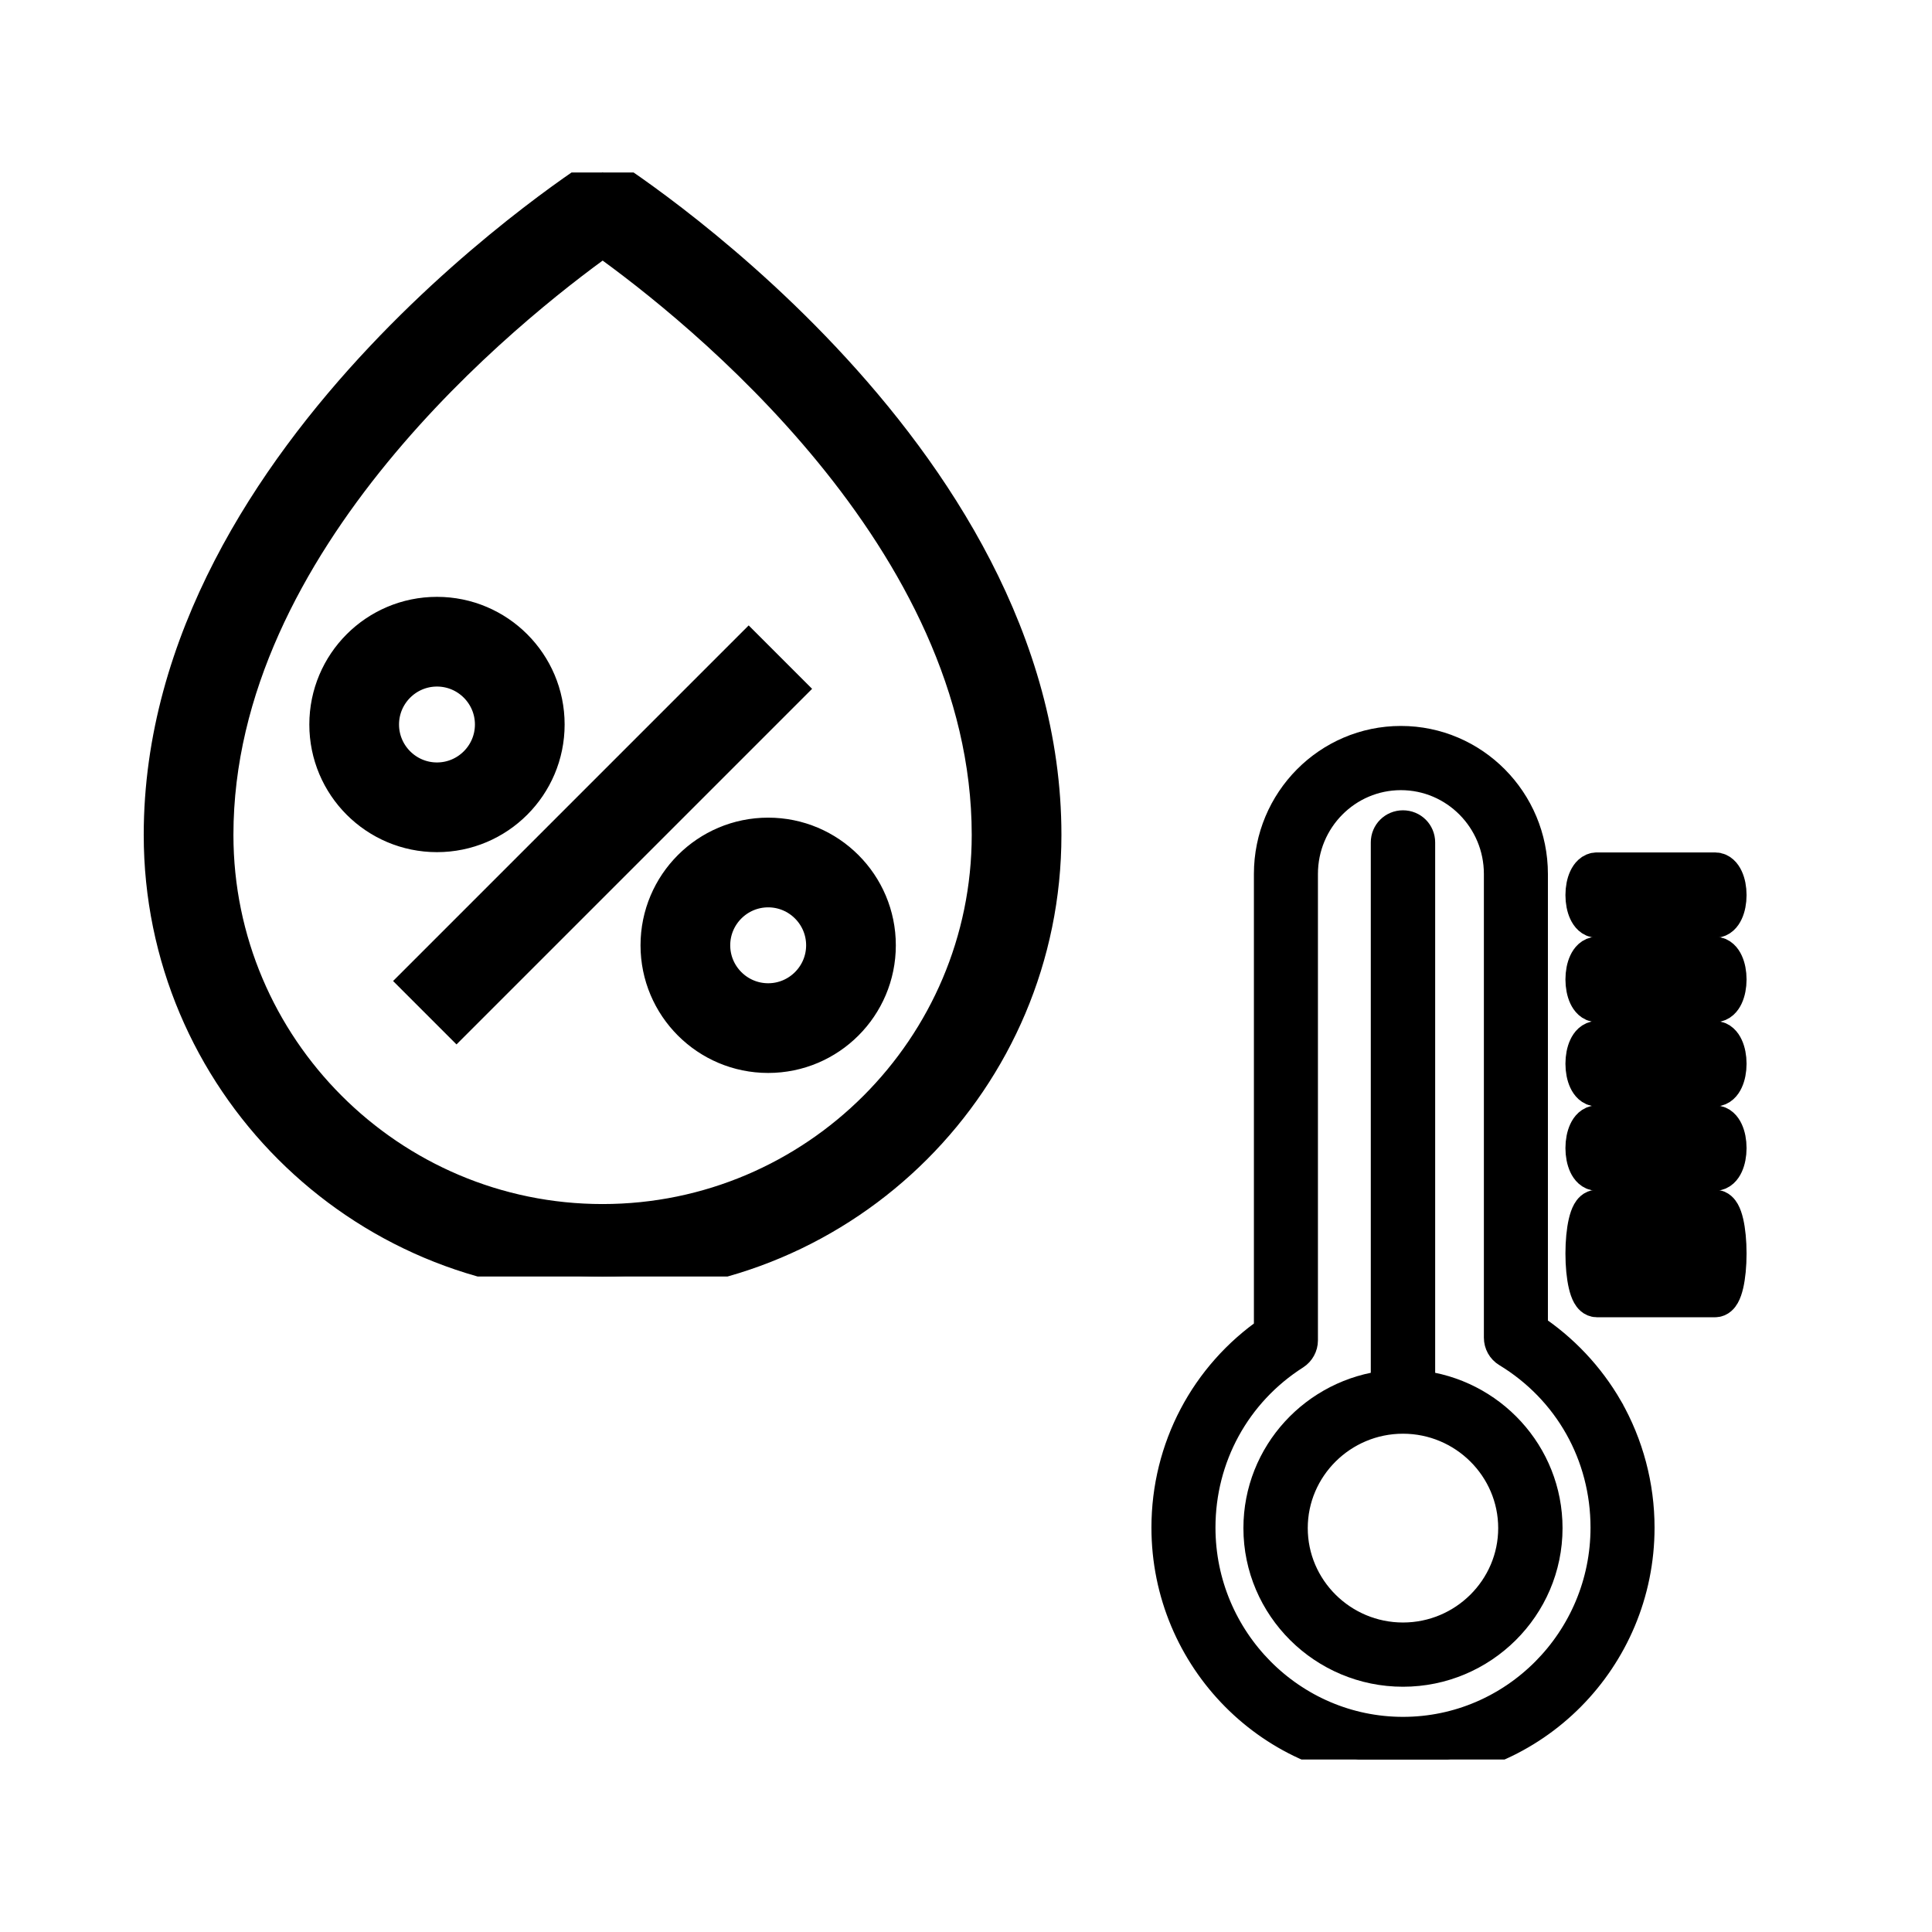   <svg
                              width="56"
                              height="56"
                              viewBox="0 0 56 56"
                              fill="none"
                              xmlns="http://www.w3.org/2000/svg"
                            >
                              <g clip-path="url(#clip0_1986_64775)">
                                <g clip-path="url(#clip1_1986_64775)">
                                  <path
                                    d="M22.266 24.2C20.499 24.2 19.066 25.633 19.066 27.4C19.066 29.167 20.499 30.6 22.266 30.6C24.033 30.6 25.466 29.167 25.466 27.4C25.466 25.633 24.033 24.2 22.266 24.2ZM22.266 29C21.385 29 20.666 28.283 20.666 27.4C20.666 26.517 21.385 25.8 22.266 25.8C23.147 25.8 23.866 26.517 23.866 27.4C23.866 28.283 23.147 29 22.266 29ZM15.866 21C15.866 19.233 14.431 17.8 12.666 17.8C10.897 17.8 9.466 19.233 9.466 21C9.466 22.767 10.897 24.2 12.666 24.2C14.432 24.2 15.866 22.767 15.866 21ZM11.066 21C11.066 20.117 11.785 19.4 12.666 19.4C13.547 19.4 14.266 20.117 14.266 21C14.266 21.883 13.547 22.6 12.666 22.6C11.785 22.6 11.066 21.883 11.066 21ZM17.466 5C17.466 5 4.666 13 4.666 24.2C4.666 31.269 10.397 37 17.466 37C24.535 37 30.266 31.269 30.266 24.2C30.266 13 17.466 5 17.466 5ZM17.466 35.4C11.291 35.4 6.266 30.375 6.266 24.2C6.266 15.641 14.722 8.899 17.468 6.936C20.213 8.894 28.666 15.617 28.666 24.2C28.666 30.375 23.641 35.4 17.466 35.4ZM22.832 19.966L13.232 29.566L12.101 28.435L21.701 18.835L22.832 19.966Z"
                                    fill="black"
                                    stroke="black"
                                    strokeWidth="0.2"
                                  />
                                </g>
                                <g clip-path="url(#clip2_1986_64775)">
                                  <path
                                    d="M49.714 34.987H46.286C46.172 34.987 46.102 35.079 46.065 35.145C46.022 35.221 45.988 35.323 45.961 35.438C45.907 35.67 45.875 35.986 45.875 36.334C45.875 36.683 45.907 36.998 45.961 37.23C45.988 37.345 46.022 37.447 46.065 37.523C46.102 37.589 46.172 37.681 46.286 37.681H49.714C49.828 37.681 49.898 37.589 49.935 37.523C49.978 37.447 50.012 37.345 50.039 37.23C50.093 36.998 50.125 36.683 50.125 36.334C50.125 35.986 50.093 35.67 50.039 35.438C50.012 35.323 49.978 35.221 49.935 35.145C49.898 35.079 49.828 34.987 49.714 34.987Z"
                                    fill="black"
                                    stroke="black"
                                    strokeWidth="0.25"
                                  />
                                  <path
                                    d="M49.714 32.542H46.286C46.13 32.542 46.026 32.669 45.97 32.791C45.909 32.921 45.875 33.093 45.875 33.278C45.875 33.462 45.909 33.634 45.97 33.765C46.026 33.886 46.13 34.014 46.286 34.014H49.714C49.87 34.014 49.974 33.886 50.03 33.765C50.091 33.634 50.125 33.462 50.125 33.278C50.125 33.093 50.091 32.921 50.03 32.791C49.974 32.669 49.87 32.542 49.714 32.542Z"
                                    fill="black"
                                    stroke="black"
                                    strokeWidth="0.25"
                                  />
                                  <path
                                    d="M49.714 30.096H46.286C46.13 30.096 46.026 30.224 45.97 30.346C45.909 30.476 45.875 30.648 45.875 30.832C45.875 31.017 45.909 31.189 45.97 31.319C46.026 31.441 46.13 31.569 46.286 31.569H49.714C49.87 31.569 49.974 31.441 50.03 31.319C50.091 31.189 50.125 31.017 50.125 30.832C50.125 30.648 50.091 30.476 50.03 30.346C49.974 30.224 49.87 30.096 49.714 30.096Z"
                                    fill="black"
                                    stroke="black"
                                    strokeWidth="0.25"
                                  />
                                  <path
                                    d="M49.714 27.654H46.286C46.13 27.654 46.026 27.781 45.97 27.903C45.909 28.033 45.875 28.205 45.875 28.39C45.875 28.574 45.909 28.746 45.97 28.877C46.026 28.998 46.13 29.126 46.286 29.126H49.714C49.87 29.126 49.974 28.998 50.03 28.877C50.091 28.746 50.125 28.574 50.125 28.39C50.125 28.205 50.091 28.033 50.03 27.903C49.974 27.781 49.87 27.654 49.714 27.654Z"
                                    fill="black"
                                    stroke="black"
                                    strokeWidth="0.25"
                                  />
                                  <path
                                    d="M46.286 26.681H49.714C49.87 26.681 49.974 26.553 50.03 26.431C50.091 26.301 50.125 26.129 50.125 25.944C50.125 25.76 50.091 25.588 50.03 25.458C49.974 25.336 49.87 25.208 49.714 25.208H46.286C46.13 25.208 46.026 25.336 45.97 25.458C45.909 25.588 45.875 25.76 45.875 25.944C45.875 26.129 45.909 26.301 45.97 26.431C46.026 26.553 46.13 26.681 46.286 26.681Z"
                                    fill="black"
                                    stroke="black"
                                    strokeWidth="0.25"
                                  />
                                  <path
                                    d="M44.791 44.293C44.791 42.176 43.169 40.437 41.099 40.219V24.418C41.099 24.177 40.907 23.987 40.666 23.987C40.425 23.987 40.233 24.177 40.233 24.418V40.219C38.163 40.437 36.541 42.176 36.541 44.293C36.541 46.551 38.395 48.391 40.666 48.391C42.937 48.391 44.791 46.551 44.791 44.293ZM40.666 47.529C38.87 47.529 37.406 46.075 37.406 44.293C37.406 42.511 38.87 41.057 40.666 41.057C42.462 41.057 43.926 42.511 43.926 44.293C43.926 46.075 42.462 47.529 40.666 47.529Z"
                                    fill="black"
                                    stroke="black"
                                    strokeWidth="0.25"
                                  />
                                  <path
                                    d="M46.551 40.855L46.551 40.854C46.013 39.922 45.262 39.127 44.367 38.539V25.333C44.367 23.242 42.682 21.542 40.606 21.542C38.53 21.542 36.845 23.242 36.845 25.333V38.62C34.983 39.9 33.875 41.998 33.875 44.278C33.875 48.055 36.918 51.125 40.667 51.125C44.416 51.125 47.458 48.055 47.458 44.278C47.458 43.077 47.144 41.894 46.551 40.855ZM37.504 39.213L37.504 39.213C37.624 39.135 37.701 38.998 37.701 38.851V25.333C37.701 23.715 39.003 22.403 40.606 22.403C42.209 22.403 43.511 23.715 43.511 25.333V38.772C43.511 38.924 43.588 39.063 43.717 39.141C45.522 40.237 46.602 42.152 46.602 44.278C46.602 47.577 43.936 50.264 40.667 50.264C37.397 50.264 34.731 47.577 34.731 44.278C34.731 42.212 35.764 40.321 37.504 39.213Z"
                                    fill="black"
                                    stroke="black"
                                    strokeWidth="0.25"
                                  />
                                </g>
                              </g>
                              <defs>
                                <clipPath id="clip0_1986_64775">
                                  <rect width="56" height="56" fill="white" />
                                </clipPath>
                                <clipPath id="clip1_1986_64775">
                                  <rect
                                    width="32"
                                    height="32"
                                    fill="white"
                                    transform="translate(2 5)"
                                  />
                                </clipPath>
                                <clipPath id="clip2_1986_64775">
                                  <rect
                                    width="32"
                                    height="32"
                                    fill="white"
                                    transform="translate(26 19)"
                                  />
                                </clipPath>
                              </defs>
                            </svg>